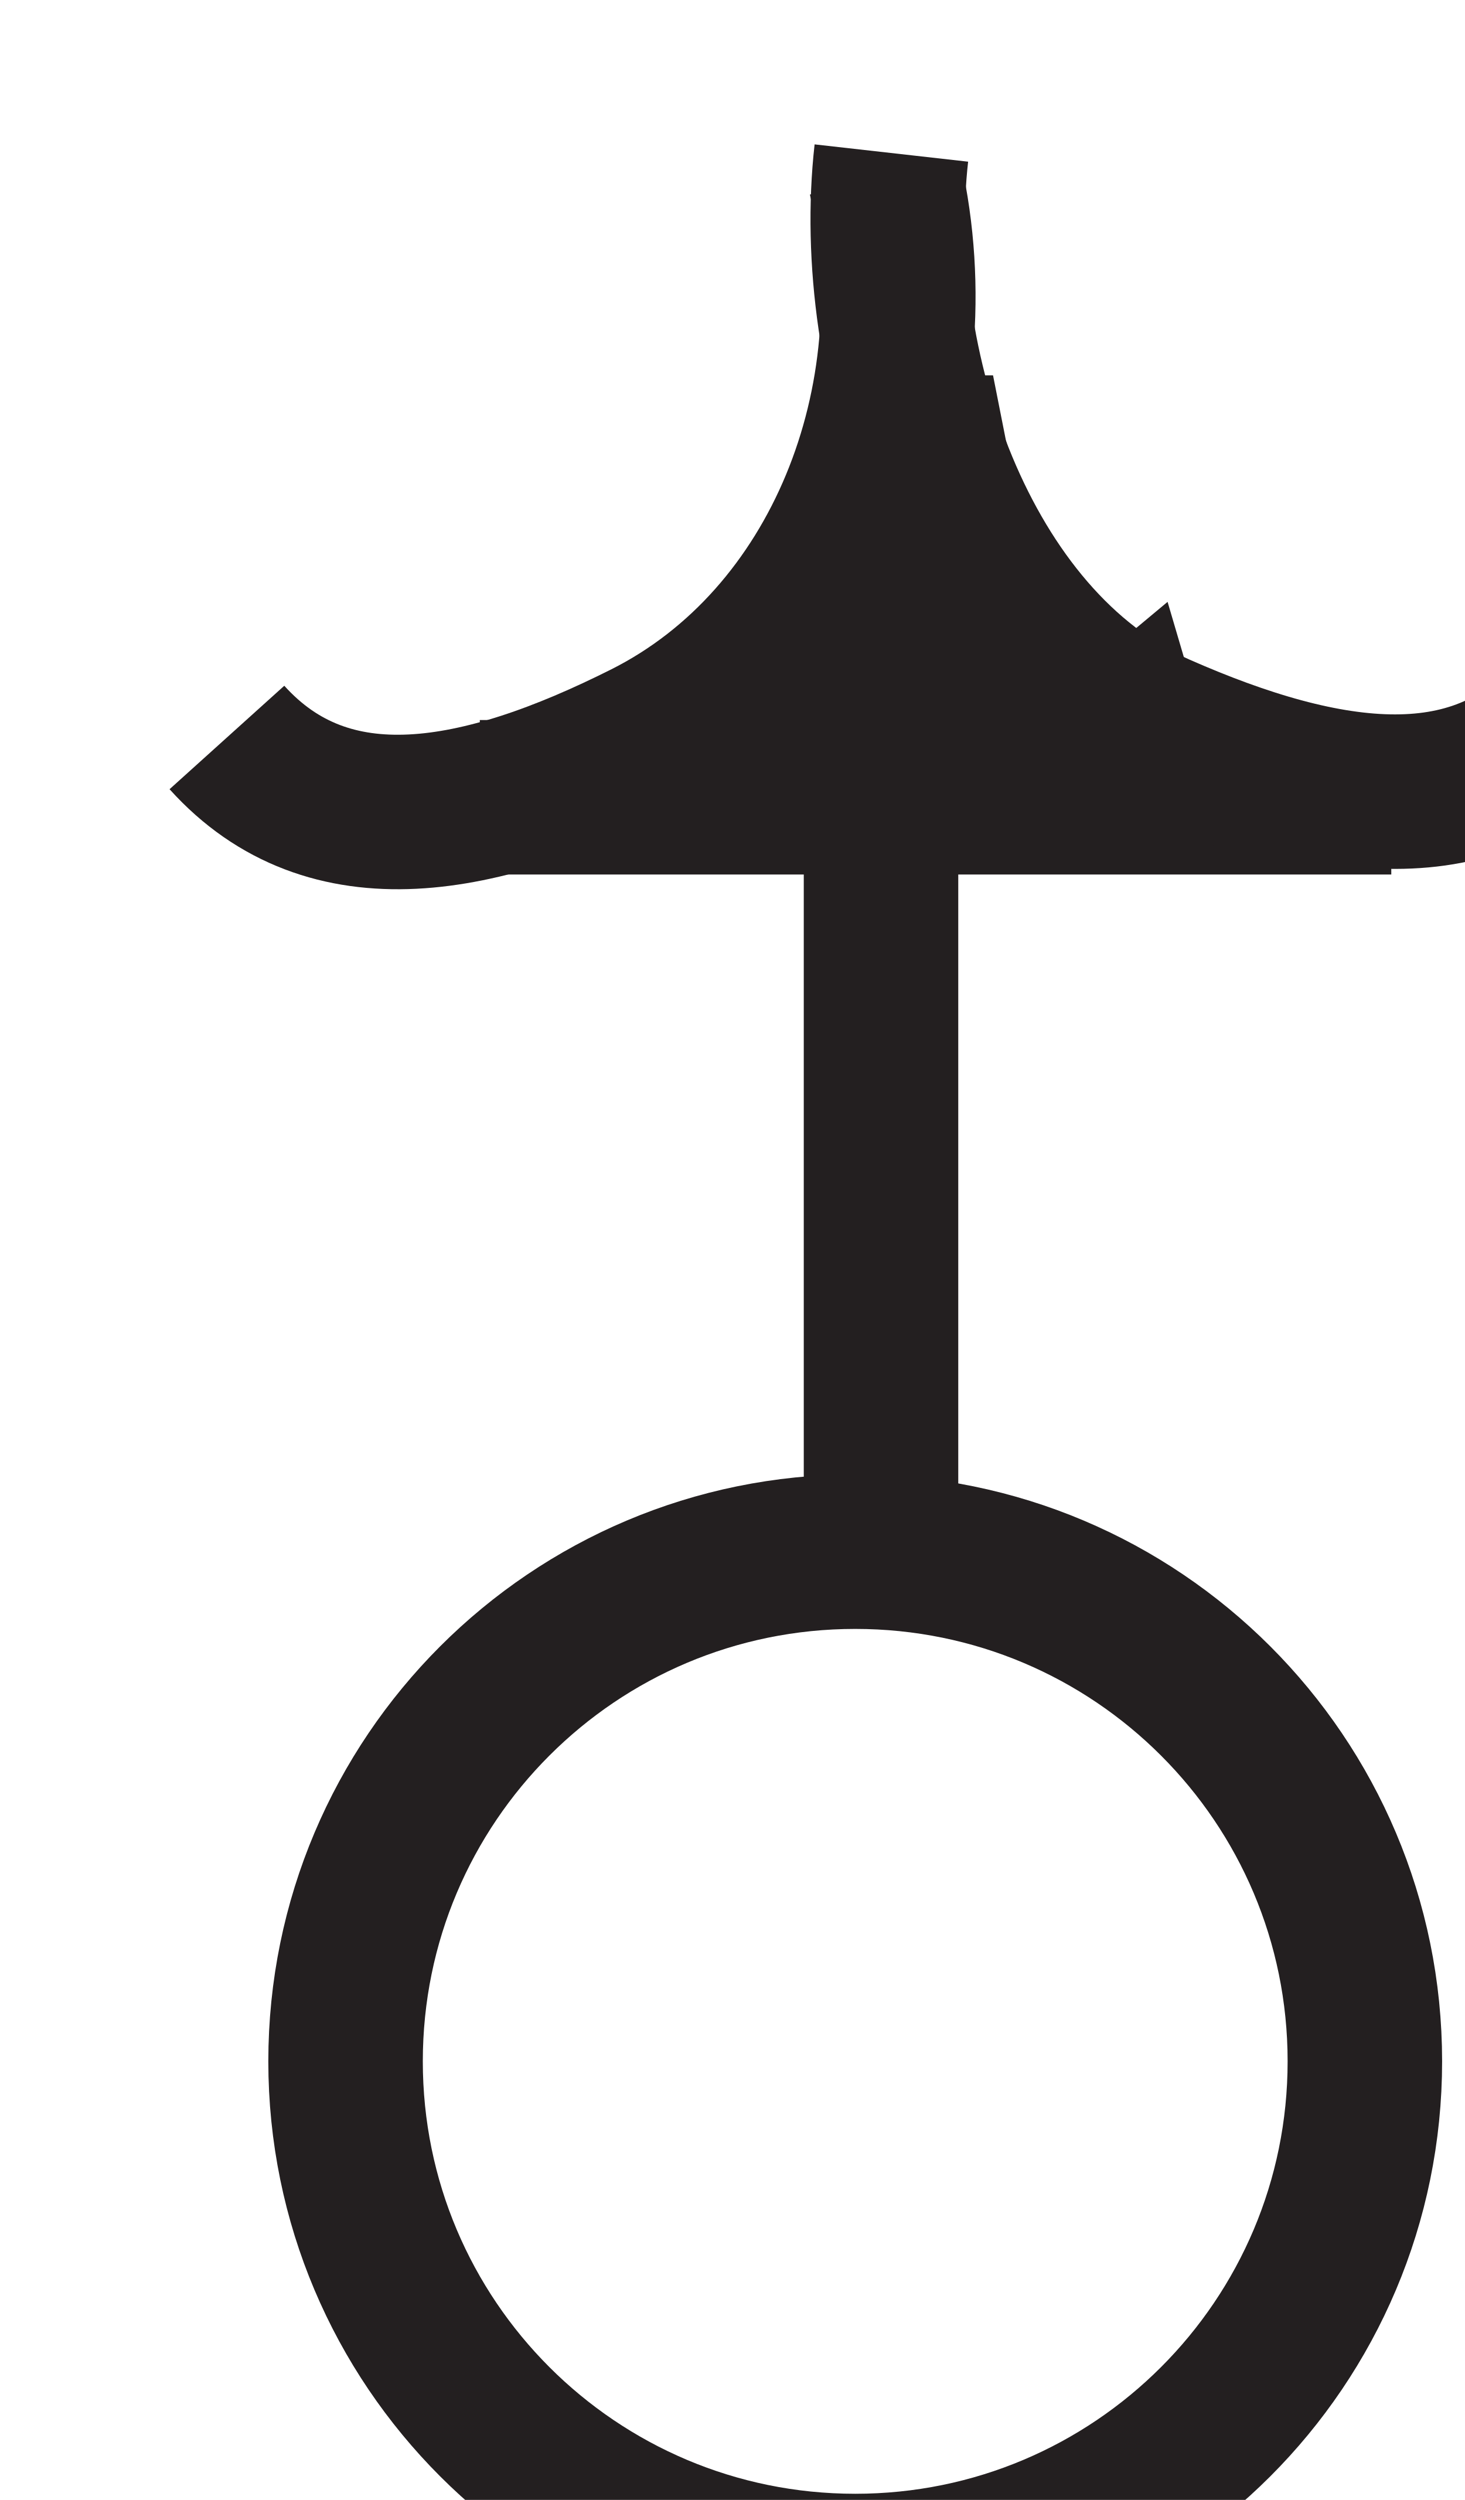<?xml version="1.0" encoding="UTF-8" standalone="no"?>
<!-- Created with Inkscape (http://www.inkscape.org/) -->

<svg
   width="2.513mm"
   height="4.288mm"
   viewBox="0 0 2.513 4.288"
   version="1.1"
   id="svg1"
   xml:space="preserve"
   xmlns="http://www.w3.org/2000/svg"
   xmlns:svg="http://www.w3.org/2000/svg"><defs
     id="defs1" /><g
     id="g1"
     transform="matrix(0.265,0,0,0.265,-184.828,-157.483)"><g
       id="g16"><path
         id="path217"
         d="m 703,610.917 c -1.823,0 -3.299,-1.477 -3.299,-3.299 0,-1.823 1.477,-3.299 3.299,-3.299 1.823,0 3.299,1.477 3.299,3.299 0,1.823 -1.477,3.299 -3.299,3.299 z"
         style="fill:none;stroke:#231f20;stroke-width:1;stroke-linecap:butt;stroke-linejoin:miter;stroke-miterlimit:4;stroke-dasharray:none;stroke-opacity:1" /><path
         id="path218"
         d="m 703.167,599.568 c 0,0 0,4.667 0,4.667"
         style="fill:none;stroke:#231f20;stroke-width:1;stroke-linecap:butt;stroke-linejoin:miter;stroke-miterlimit:4;stroke-dasharray:none;stroke-opacity:1" /><path
         id="path219"
         d="m 703.195,595.426 c 0.319,1.434 -0.286,2.993 -1.548,3.628 -1.074,0.54 -2.053,0.728 -2.714,-0.005"
         style="fill:none;stroke:#231f20;stroke-width:1;stroke-linecap:butt;stroke-linejoin:miter;stroke-miterlimit:4;stroke-dasharray:none;stroke-opacity:1" /><path
         id="path220"
         d="m 703.234,595.266 c -0.152,1.349 0.435,3.165 1.727,3.736 1.099,0.484 2.089,0.624 2.71,-0.143"
         style="fill:none;stroke:#231f20;stroke-width:1;stroke-linecap:butt;stroke-linejoin:miter;stroke-miterlimit:4;stroke-dasharray:none;stroke-opacity:1" /><path
         id="path221"
         d="m 700.57,599.436 c 0,0 5.9,0 5.9,0"
         style="fill:none;stroke:#231f20;stroke-width:1;stroke-linecap:butt;stroke-linejoin:miter;stroke-miterlimit:4;stroke-dasharray:none;stroke-opacity:1" /><path
         id="path222"
         d="m 701.766,599.053 c 0.682,-0.447 1.316,-1.012 1.595,-1.848 0,0 0.12,0 0.12,0 0.039,0.198 0.16,0.397 0.199,0.637 0.04,0.12 0.12,0.24 0.199,0.359 0.319,0.358 0.131,0.22 0.518,0.478 0.358,0.24 0.313,0.396 0.358,0.359 0.034,0.116 0.44,0.238 0.398,0.238 -1.155,0.12 -2.35,0.04 -3.507,0.04 0,-0.081 -0.039,-0.16 0.119,-0.264 z"
         style="fill:#231f20;fill-opacity:1;fill-rule:nonzero;stroke:#231f20;stroke-width:1;stroke-linecap:butt;stroke-linejoin:miter;stroke-miterlimit:4;stroke-dasharray:none;stroke-opacity:1" /></g></g></svg>
